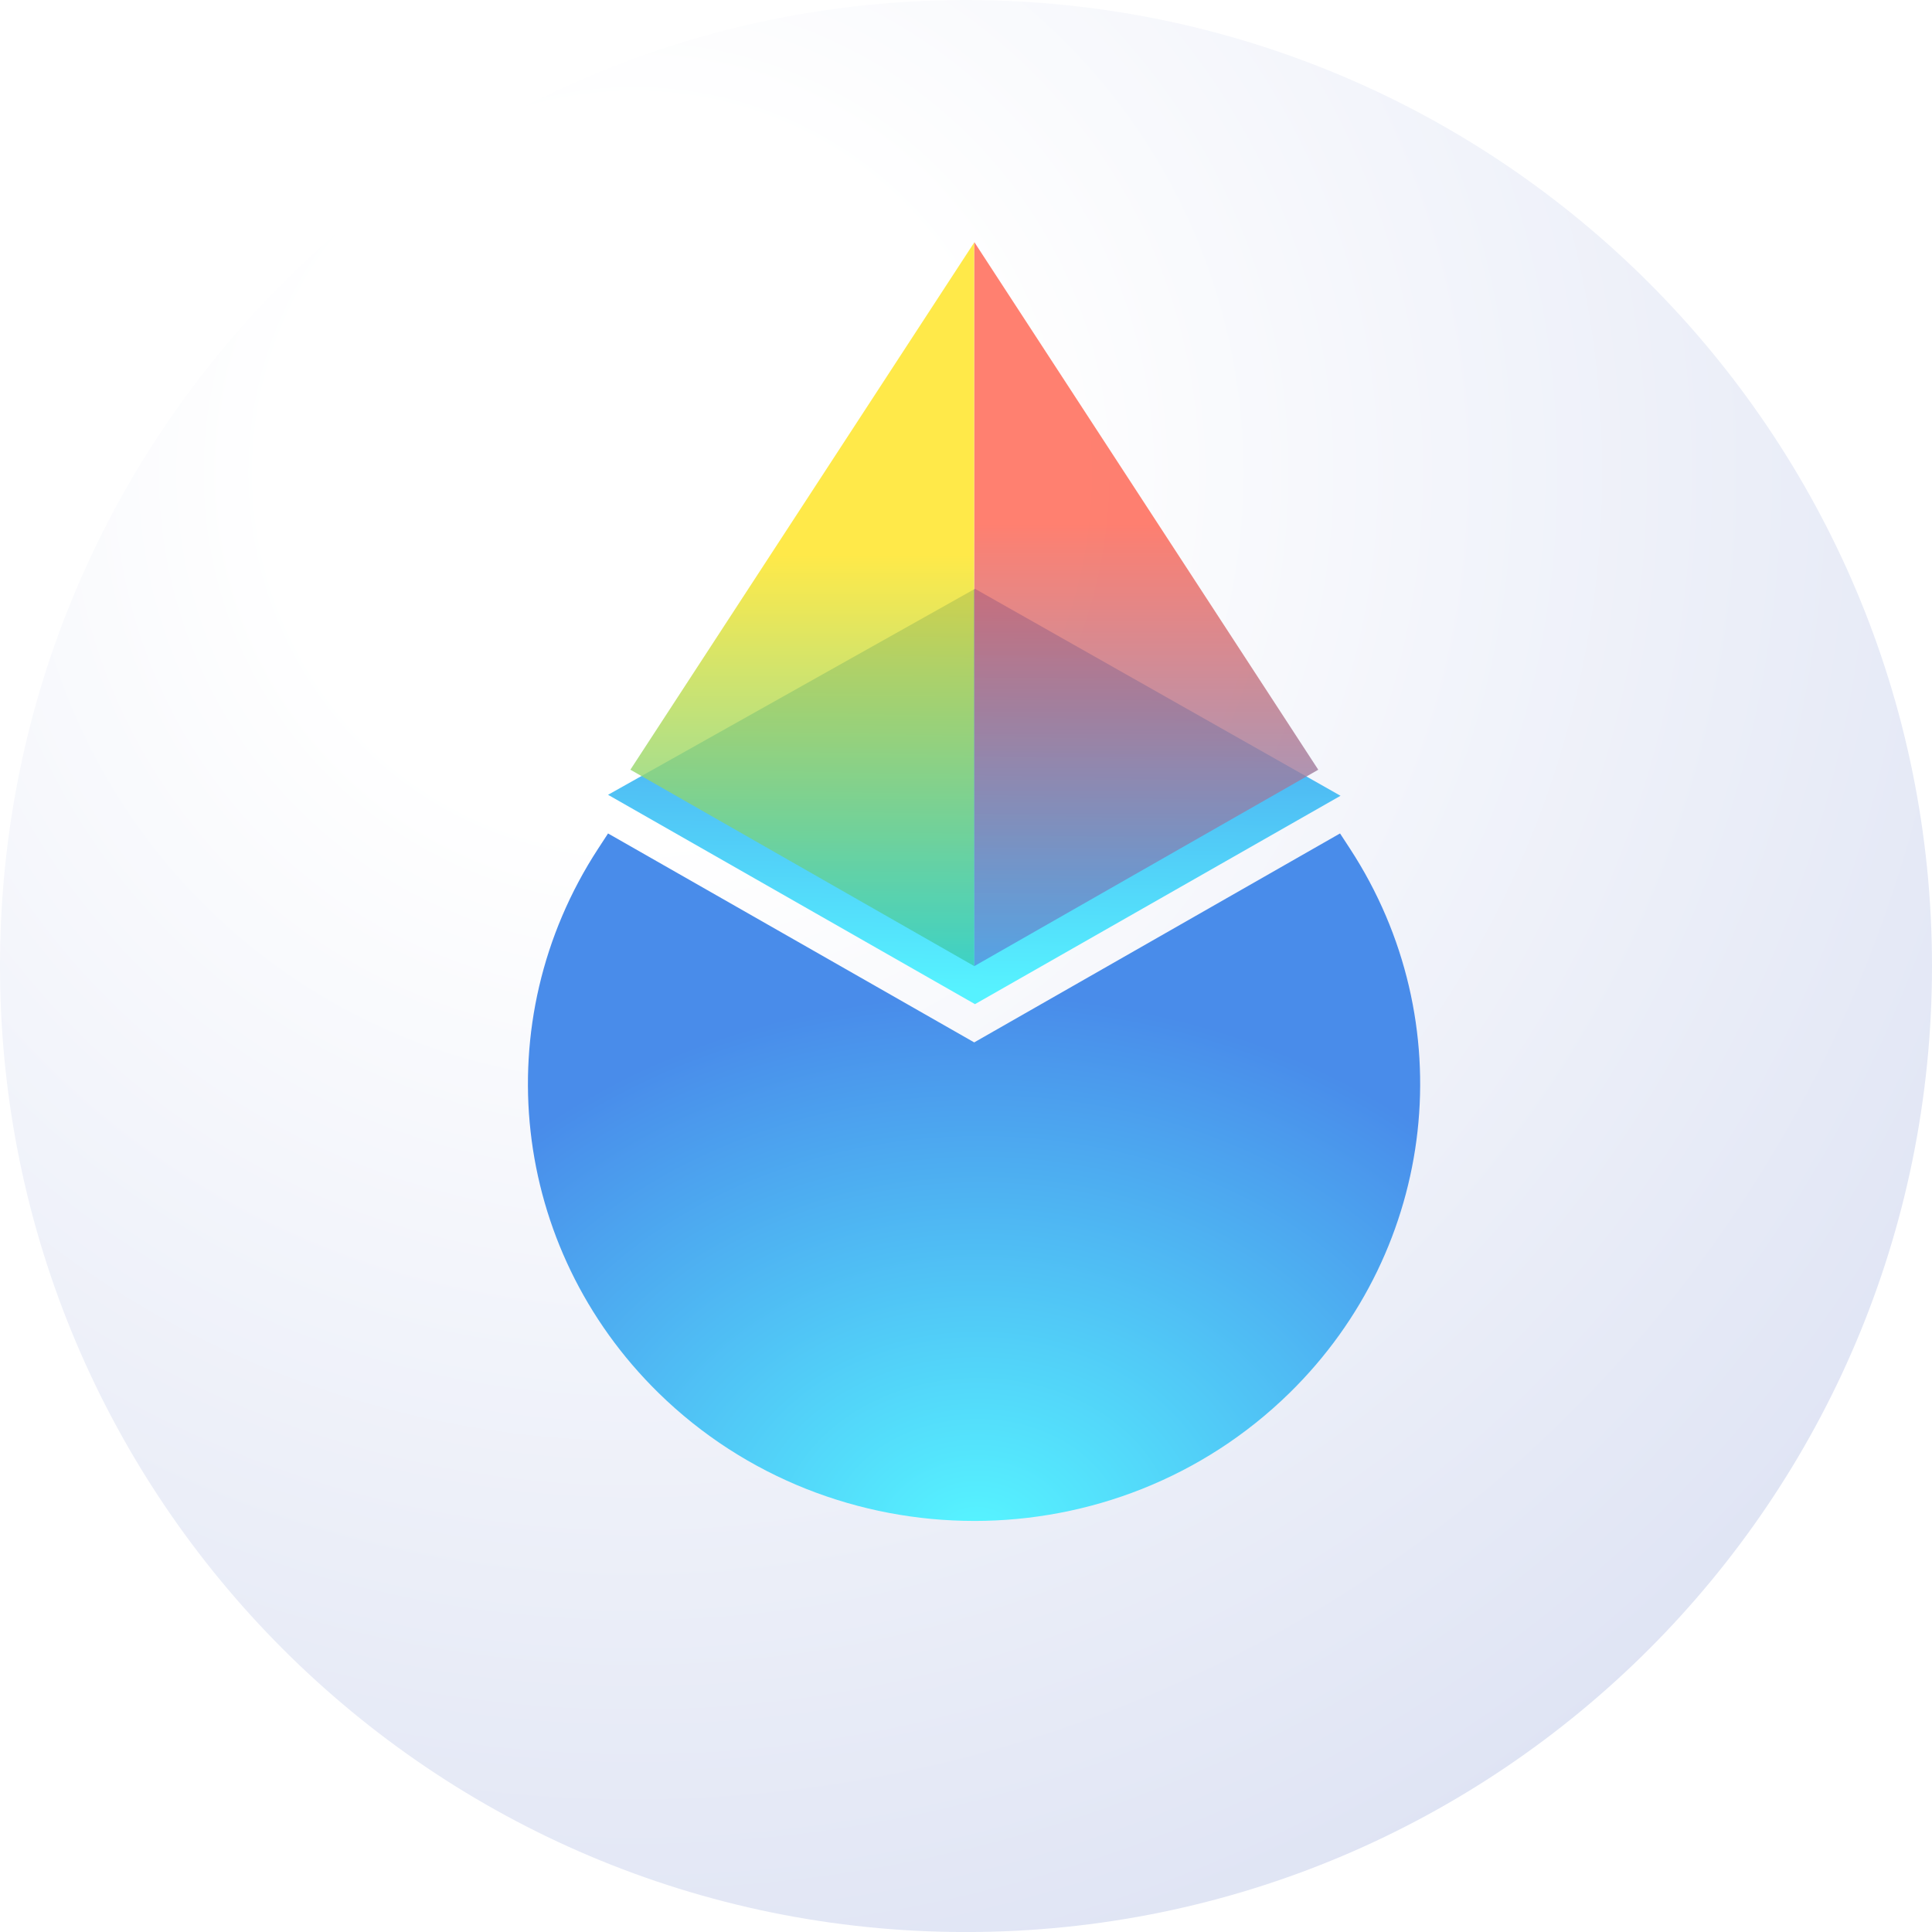 <svg width="150" height="150" viewBox="0 0 150 150" fill="none" xmlns="http://www.w3.org/2000/svg">
<g clip-path="url(#clip0_1_2)">
<path d="M75 150.003C116.421 150.003 150 116.424 150 75.003C150 33.582 116.421 0.003 75 0.003C33.579 0.003 0 33.582 0 75.003C0 116.424 33.579 150.003 75 150.003Z" fill="url(#paint0_radial_1_2)"/>
<path fill-rule="evenodd" clip-rule="evenodd" d="M47.209 64.709L75.638 80.931L104.038 64.709C103.688 64.909 104.041 64.709 104.041 64.709L104.817 65.898C113.564 79.317 111.61 96.89 100.119 108.148C93.36 114.772 84.497 118.085 75.637 118.086L75.637 118.085C66.78 118.082 57.889 114.77 51.13 108.148C39.64 96.89 37.686 79.317 46.434 65.898L47.209 64.709Z" fill="url(#paint1_radial_1_2)"/>
<g filter="url(#filter0_d_1_2)">
<path d="M75.698 80.962L47.208 64.708L75.698 48.715L104.078 64.784L75.698 80.962Z" fill="url(#paint2_linear_1_2)"/>
</g>
<g filter="url(#filter1_b_1_2)">
<path d="M48.948 59.752L75.64 18.824V75.007L48.946 59.762L48.938 59.767L48.942 59.76L48.938 59.757L48.948 59.752Z" fill="url(#paint3_linear_1_2)" fill-opacity="0.8"/>
</g>
<g filter="url(#filter2_b_1_2)">
<path d="M102.35 59.762L75.647 75.007V18.799L102.35 59.762Z" fill="url(#paint4_linear_1_2)" fill-opacity="0.8"/>
</g>
</g>
<defs>
<filter id="filter0_d_1_2" x="18.208" y="16.715" width="114.87" height="90.247" filterUnits="userSpaceOnUse" color-interpolation-filters="sRGB">
<feFlood flood-opacity="0" result="BackgroundImageFix"/>
<feColorMatrix in="SourceAlpha" type="matrix" values="0 0 0 0 0 0 0 0 0 0 0 0 0 0 0 0 0 0 127 0" result="hardAlpha"/>
<feOffset dy="-3"/>
<feGaussianBlur stdDeviation="14.5"/>
<feComposite in2="hardAlpha" operator="out"/>
<feColorMatrix type="matrix" values="0 0 0 0 0.333 0 0 0 0 0.922 0 0 0 0 0.996 0 0 0 1 0"/>
<feBlend mode="normal" in2="BackgroundImageFix" result="effect1_dropShadow_1_2"/>
<feBlend mode="normal" in="SourceGraphic" in2="effect1_dropShadow_1_2" result="shape"/>
</filter>
<filter id="filter1_b_1_2" x="39.938" y="9.824" width="44.702" height="74.183" filterUnits="userSpaceOnUse" color-interpolation-filters="sRGB">
<feFlood flood-opacity="0" result="BackgroundImageFix"/>
<feGaussianBlur in="BackgroundImageFix" stdDeviation="4.5"/>
<feComposite in2="SourceAlpha" operator="in" result="effect1_backgroundBlur_1_2"/>
<feBlend mode="normal" in="SourceGraphic" in2="effect1_backgroundBlur_1_2" result="shape"/>
</filter>
<filter id="filter2_b_1_2" x="66.647" y="9.8" width="44.703" height="74.207" filterUnits="userSpaceOnUse" color-interpolation-filters="sRGB">
<feFlood flood-opacity="0" result="BackgroundImageFix"/>
<feGaussianBlur in="BackgroundImageFix" stdDeviation="4.5"/>
<feComposite in2="SourceAlpha" operator="in" result="effect1_backgroundBlur_1_2"/>
<feBlend mode="normal" in="SourceGraphic" in2="effect1_backgroundBlur_1_2" result="shape"/>
</filter>
<radialGradient id="paint0_radial_1_2" cx="0" cy="0" r="1" gradientUnits="userSpaceOnUse" gradientTransform="translate(49 35.878) rotate(54.168) scale(124.27 124.27)">
<stop offset="0.231" stop-color="white"/>
<stop offset="1" stop-color="#DFE4F4"/>
</radialGradient>
<radialGradient id="paint1_radial_1_2" cx="0" cy="0" r="1" gradientUnits="userSpaceOnUse" gradientTransform="translate(75.625 119.498) rotate(-91.96) scale(42.264 52.369)">
<stop offset="0.036" stop-color="#56F2FF"/>
<stop offset="1" stop-color="#498CEA"/>
</radialGradient>
<linearGradient id="paint2_linear_1_2" x1="75.643" y1="80.962" x2="76.329" y2="48.73" gradientUnits="userSpaceOnUse">
<stop offset="0.036" stop-color="#56F2FF"/>
<stop offset="1" stop-color="#498CEA"/>
</linearGradient>
<linearGradient id="paint3_linear_1_2" x1="62.289" y1="18.824" x2="62.289" y2="75.007" gradientUnits="userSpaceOnUse">
<stop offset="0.431" stop-color="#FFE41B"/>
<stop offset="1" stop-color="#38CBB6"/>
</linearGradient>
<linearGradient id="paint4_linear_1_2" x1="88.999" y1="18.799" x2="88.999" y2="75.007" gradientUnits="userSpaceOnUse">
<stop offset="0.388" stop-color="#FF604C"/>
<stop offset="1" stop-color="#5491DE"/>
</linearGradient>
<clipPath id="clip0_1_2">
<rect width="150" height="150" fill="white"/>
</clipPath>
</defs>
</svg>
